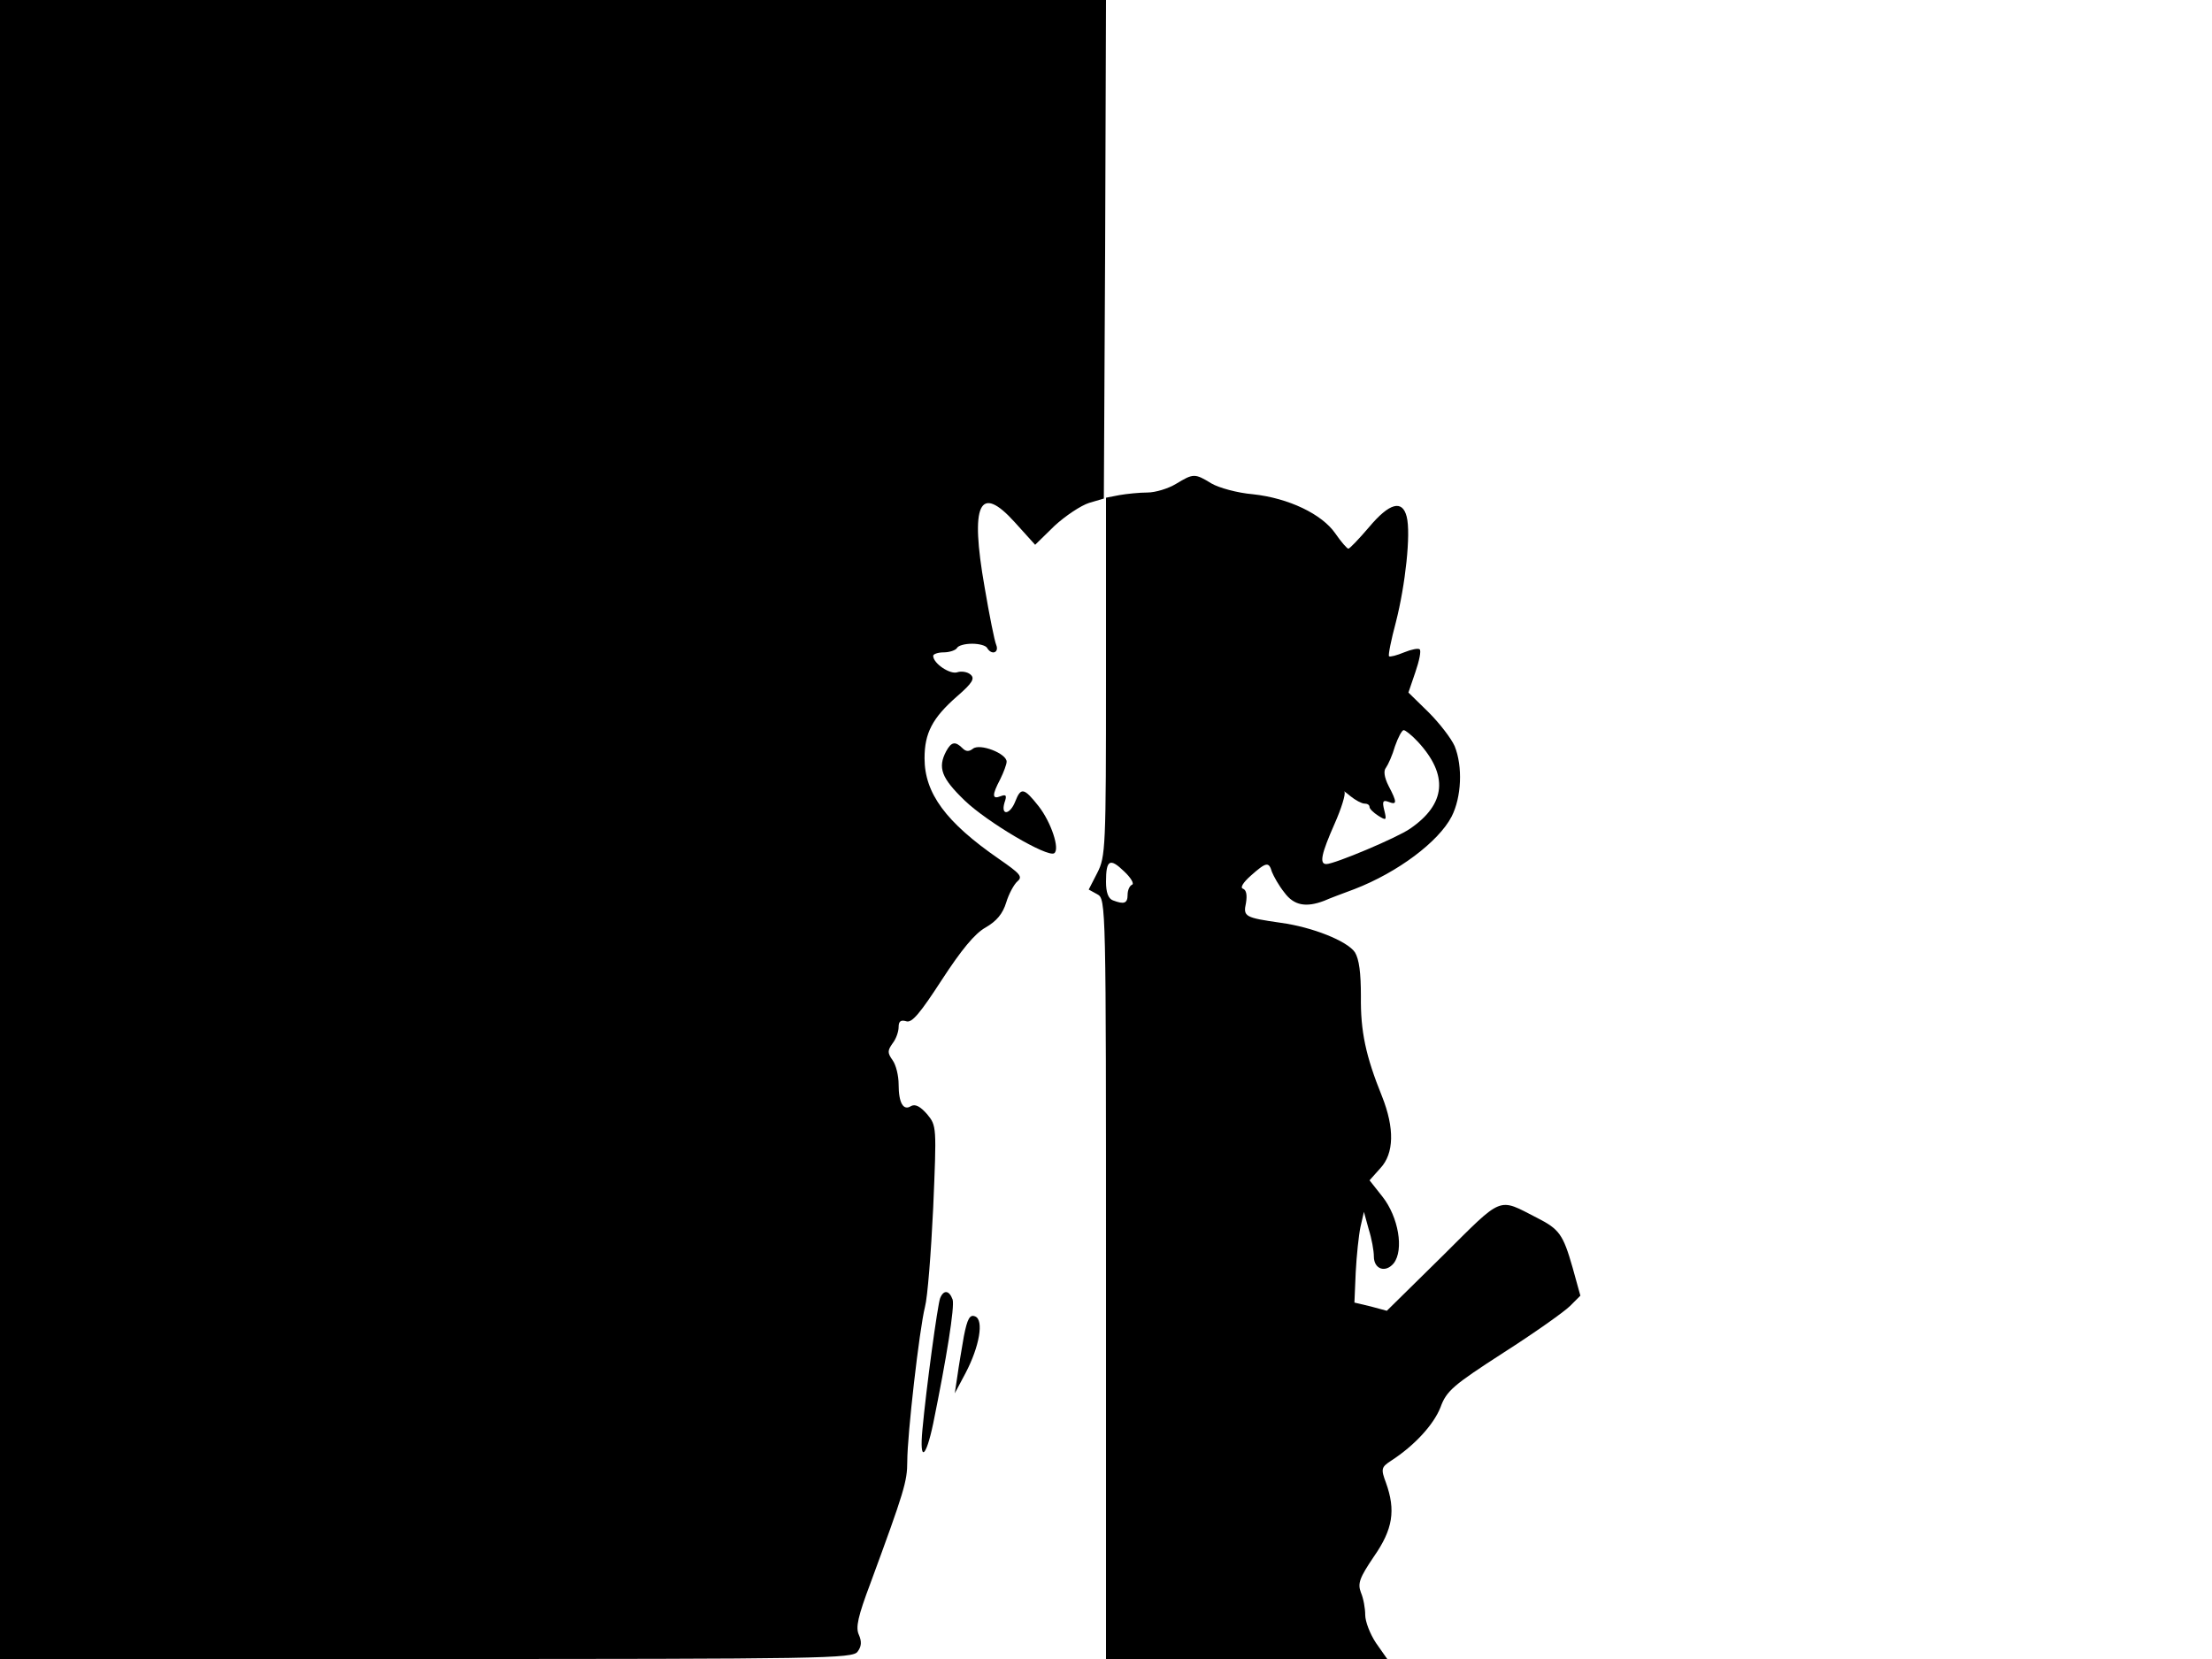 <svg xmlns="http://www.w3.org/2000/svg" width="682.667" height="512" version="1.0" viewBox="0 0 512 384"><path d="M0 192v192h98.6c91.8 0 98.8-.1 99.9-1.7.9-1.2 1-2.3.3-3.9-.8-1.7-.2-4.3 2.7-12 7.8-21.2 8.5-23.5 8.5-28.1 0-6.2 2.8-30.6 4.1-35.8.6-2.2 1.4-12.5 1.9-22.9.8-18.9.8-19-1.4-21.7-1.6-1.8-2.7-2.4-3.7-1.9-1.8 1.2-2.9-.7-2.9-5 0-2-.6-4.5-1.4-5.6-1.2-1.7-1.2-2.2 0-3.9.8-1 1.4-2.7 1.4-3.8 0-1.3.5-1.7 1.8-1.3s3.2-1.9 8.2-9.6c4.5-6.9 7.6-10.7 10.1-12.1 2.6-1.5 4-3.2 4.8-5.8.6-2 1.8-4.2 2.6-4.9 1.3-1.1.6-1.8-4.3-5.2-12.3-8.5-17.2-15.2-17.2-23.3 0-5.8 1.8-9.3 7.5-14.3 3.7-3.2 4.2-4.2 3.1-5.1-.7-.6-2.1-.8-3-.5-1.6.6-5.6-2-5.6-3.8 0-.4 1.1-.8 2.4-.8 1.4 0 2.8-.5 3.1-1 .3-.6 1.9-1 3.5-1s3.2.4 3.5 1c1 1.7 2.8 1.1 2.1-.7-.4-.9-1.6-6.9-2.7-13.4-3.4-19.3-1.2-24.1 7-15l4.7 5.2 4.5-4.4c2.5-2.3 6.1-4.7 8-5.3l3.4-1 .3-57.7L256 0H0zm272.2-80c-1.8 1.1-4.8 2-6.6 2s-4.8.3-6.5.6l-3.1.6v41.5c0 39.4-.1 41.6-2 45.3l-2 3.9 2 1.1c2 1.1 2 2.1 2 89v88h65.1l-2.6-3.7c-1.4-2.1-2.5-5-2.5-6.5s-.4-3.8-1-5.2c-.8-2.1-.3-3.4 3-8.3 4.4-6.3 5.1-10.7 2.8-17.1-1.2-3.2-1.1-3.6 1.2-5.1 5.4-3.5 9.8-8.3 11.4-12.3 1.4-3.9 3-5.2 14.6-12.7 7.2-4.6 14.1-9.5 15.4-10.8l2.4-2.4-1.8-6.5c-2.2-7.7-3.1-8.9-8.2-11.5-9.2-4.7-7.7-5.3-21.9 8.8L321 303.4l-3.7-1-3.8-.9.3-7c.2-3.9.7-8.6 1.1-10.5l.8-3.5 1.1 4c.7 2.2 1.2 5 1.2 6.3 0 3 2.7 3.9 4.6 1.6 2.4-3.1 1.1-10.7-2.6-15.4l-3-3.8 2.5-2.8c3.2-3.4 3.3-9.3.4-16.6-3.8-9.4-5-15.1-4.9-23.2 0-5.4-.4-8.6-1.4-10.2-1.8-2.6-9.8-5.8-17.1-6.8-8.3-1.2-8.8-1.4-8.1-4.6.3-1.8.1-3-.7-3.3-.7-.2 0-1.4 1.8-3 3.6-3.2 4.2-3.3 4.9-.9.4 1 1.6 3.2 2.9 4.8 2.2 3 5 3.5 9.2 1.9 1.1-.5 4.3-1.7 7-2.7 10.1-3.9 19.5-11 22.5-16.8 2.3-4.5 2.6-11.6.7-16.3-.8-1.8-3.5-5.3-6-7.8l-4.7-4.6 1.6-4.7c.9-2.6 1.4-5 1-5.3-.3-.3-1.9 0-3.6.7s-3.2 1.1-3.5.9c-.2-.3.5-3.8 1.6-7.9 2.2-8.6 3.5-20.5 2.5-24.4-1-4-4-3.2-8.7 2.4-2.3 2.7-4.5 5-4.8 5s-1.7-1.6-3-3.5c-3.1-4.5-10.8-8.2-19.1-9.1-3.6-.3-7.9-1.5-9.6-2.5-3.9-2.4-4.2-2.3-8.2.1m56 59.7q10.65 11.55-1.8 20.1c-3 2.1-17.5 8.2-19.4 8.2-1.7 0-1.1-2.5 1.9-9.3 1.6-3.6 2.6-6.9 2.3-7.4-.4-.4.2 0 1.4 1 1.1.9 2.6 1.7 3.2 1.7.7 0 1.2.3 1.2.8 0 .4.9 1.3 2 2 1.9 1.2 2 1.1 1.4-1.3-.5-2-.3-2.4 1-1.9 2 .8 2 .1 0-3.7-1-2-1.2-3.5-.6-4.2.5-.7 1.5-2.9 2.1-5 .7-2 1.6-3.7 2-3.7s1.9 1.2 3.3 2.7M262 204.8c-.5.2-1 1.2-1 2.3 0 2-.8 2.3-3.4 1.3-1.1-.4-1.6-1.9-1.6-4.3 0-5.1.9-5.6 4.2-2.4 1.6 1.5 2.4 2.9 1.8 3.1"/><path d="M219 173.9c-2 3.8-1.1 6.2 4.3 11.4 5.2 5 19.1 13.2 20.7 12.2 1.4-.9-.7-7.2-3.6-10.9-3.4-4.3-4.1-4.4-5.4-1.1-1.2 3.1-3.4 3.4-2.5.3.6-1.7.4-2-.9-1.5-2 .8-2-.3-.1-3.9.8-1.6 1.5-3.5 1.5-4.1 0-1.9-6.2-4.3-7.8-3-.9.7-1.6.7-2.4-.1-1.7-1.7-2.6-1.5-3.8.7m-1.4 126.6c-.6 1.7-3.2 20.7-4.1 30.5-.7 7.5.8 6.6 2.5-1.5 3.1-15.2 5-27 4.5-28.7-.8-2.2-2.1-2.3-2.9-.3m5.5 8.8c-.5 2.9-1.2 7-1.5 9.2l-.6 4 2.5-4.7c3.2-6.1 4.3-12.3 2.2-13.1-1.2-.5-1.8.5-2.6 4.6"/></svg>